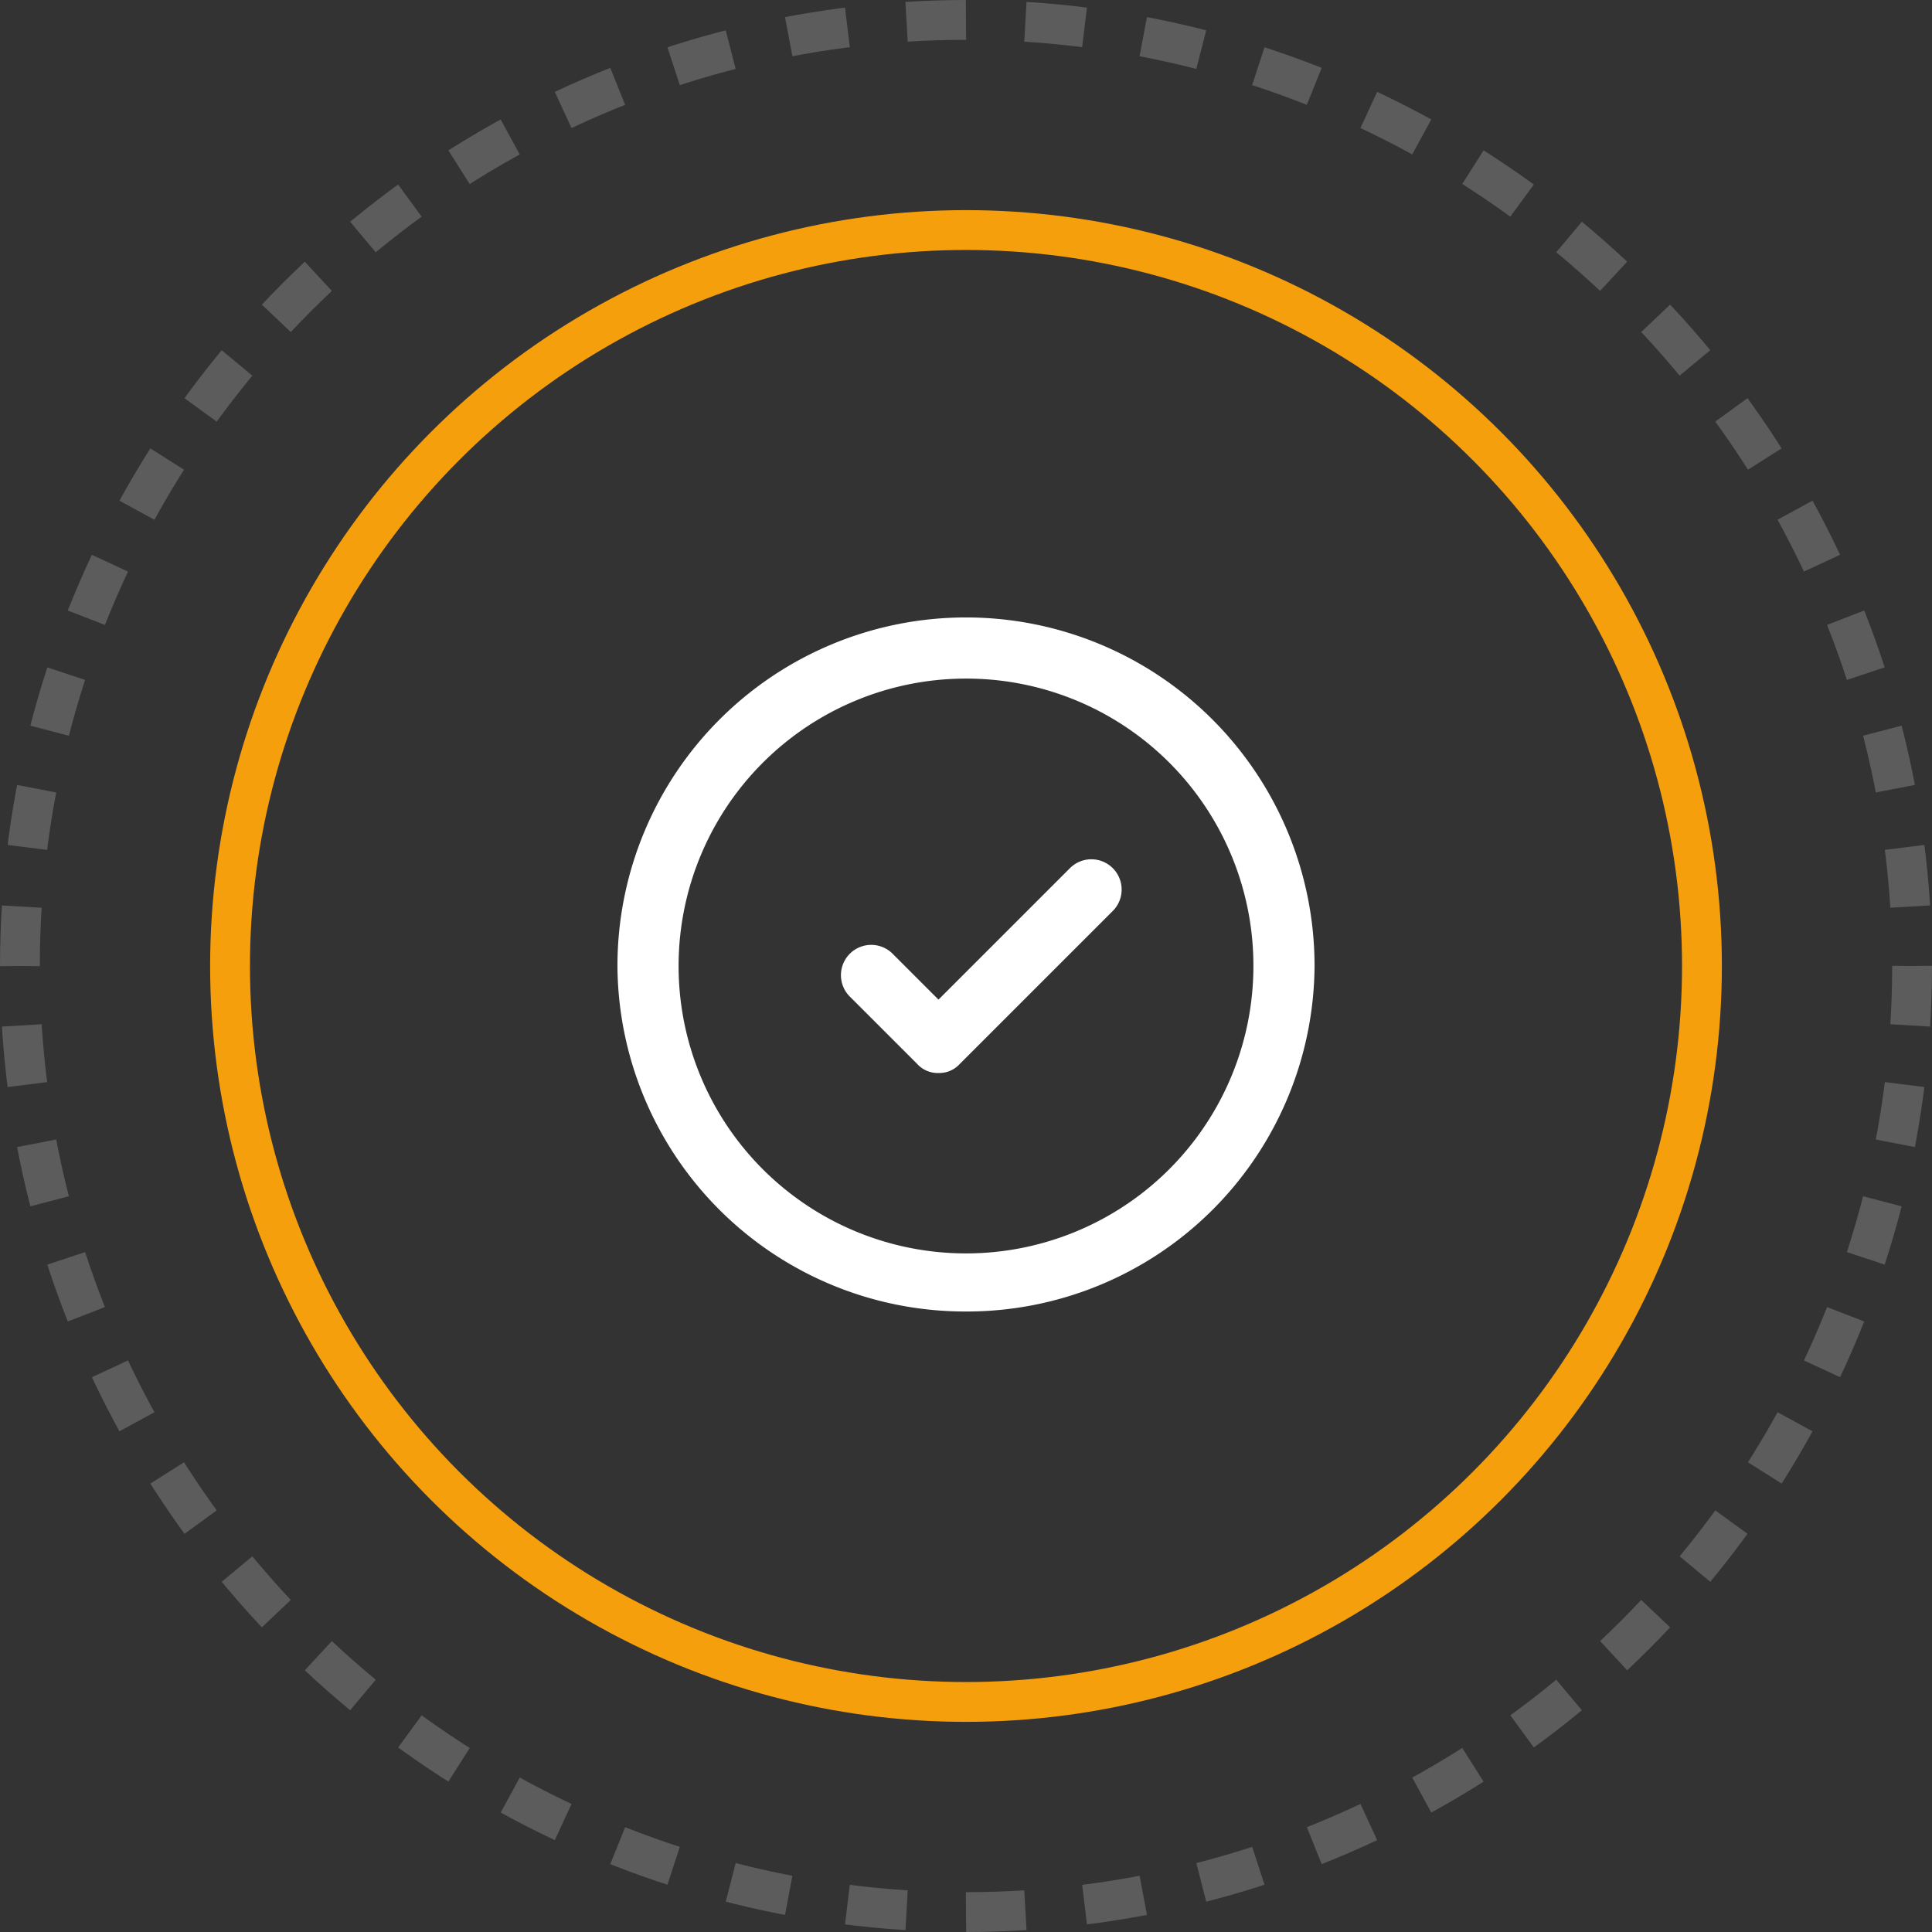 <svg xmlns="http://www.w3.org/2000/svg" viewBox="0 0 194 194"><rect x="0" y="0" width="194" height="194" fill="#333333" stroke="none"/><defs><style>.a{fill:#fff;}.b{opacity:0.2;}.c,.d{fill:none;stroke-miterlimit:10;stroke-width:4px;}.c{stroke:#fff;stroke-dasharray:5.969 5.969;}.d{stroke:#f69f0d;}</style></defs><g transform="translate(-984 -1793)"><g transform="translate(-295 94)"><g transform="translate(1341 1761)"><path class="a" d="M35,69.693A34.92,34.92,0,0,1,0,35a35,35,0,0,1,70,0A34.919,34.919,0,0,1,35,69.693ZM35,6.14A28.86,28.86,0,1,0,63.86,35,28.826,28.826,0,0,0,35,6.14Z"/><path class="a" d="M17.125,29.391h0a2.787,2.787,0,0,1-2.149-.921L8.221,21.716a3.039,3.039,0,0,1,4.3-4.3l4.605,4.605,13.2-13.2a3.039,3.039,0,0,1,4.3,4.3L19.274,28.47A2.787,2.787,0,0,1,17.125,29.391Z" transform="translate(15.112 16.354)"/></g></g><g transform="translate(984 1793)"><g class="b"><circle class="c" cx="95" cy="95" r="95" transform="translate(2 2)"/></g><circle class="d" cx="73.9" cy="73.9" r="73.9" transform="translate(23.1 23.1)"/></g></g></svg>